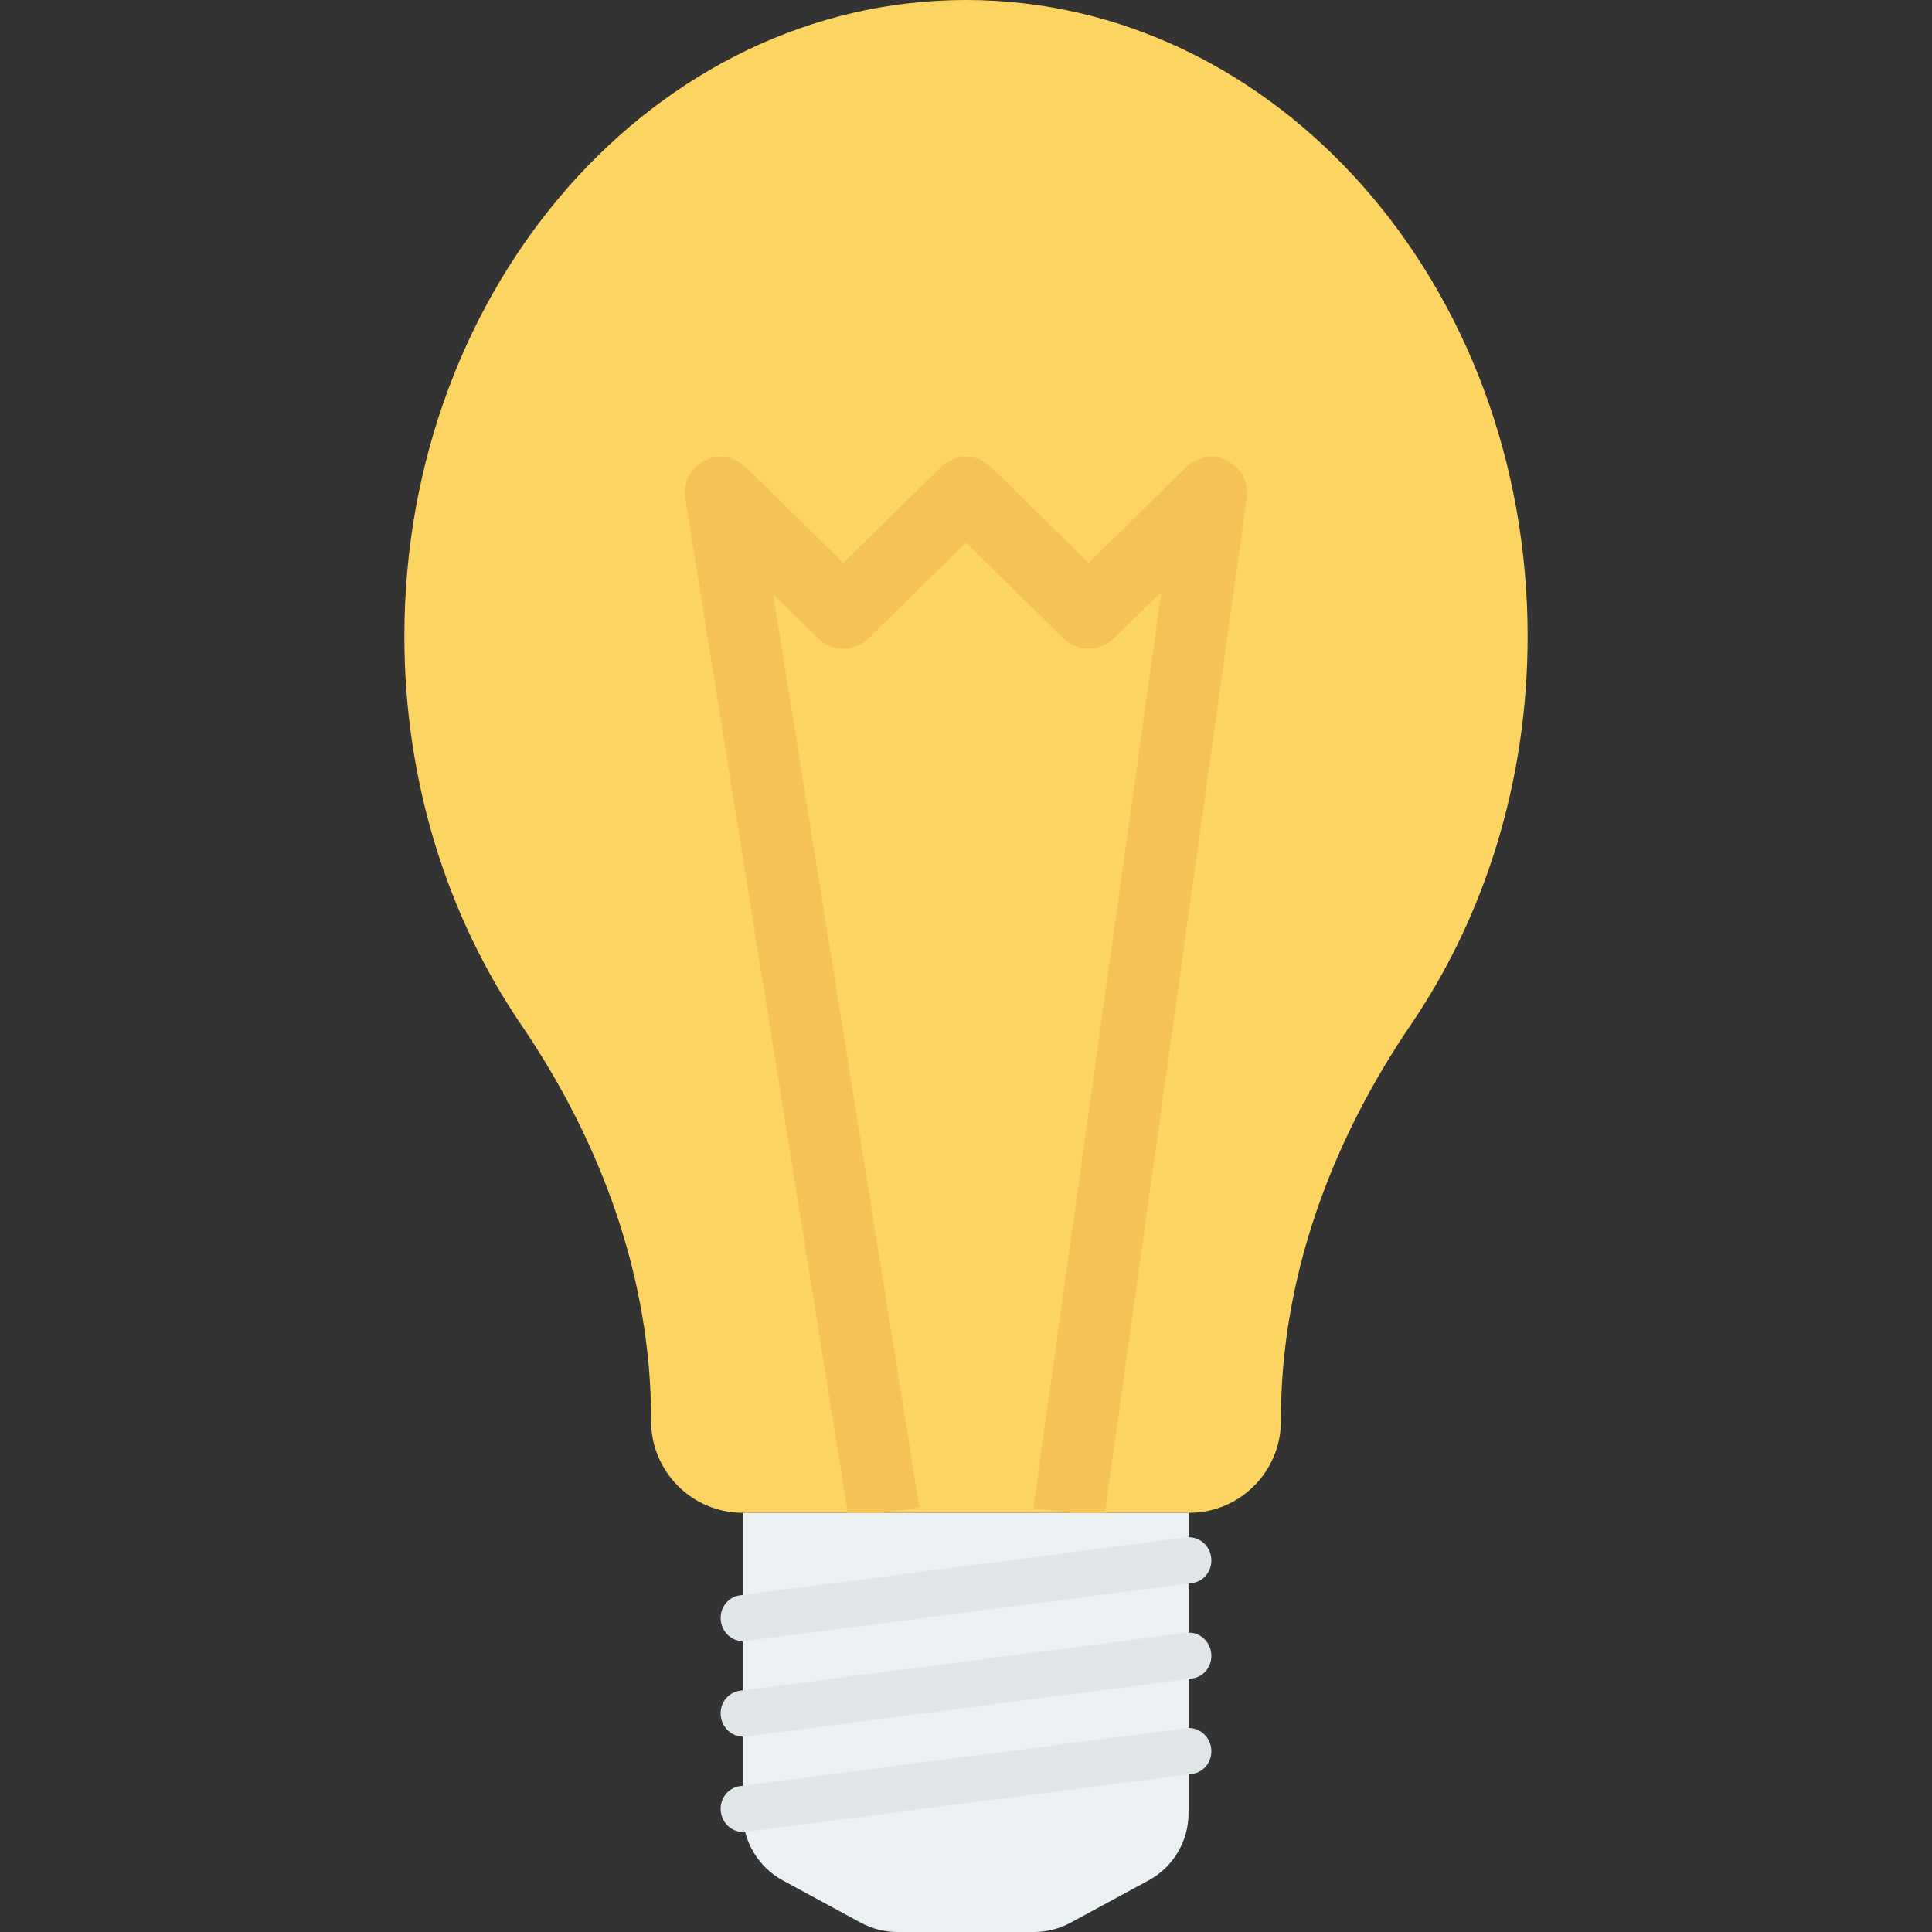 <?xml version="1.0" encoding="iso-8859-1"?>
<!-- Generator: Adobe Illustrator 19.0.0, SVG Export Plug-In . SVG Version: 6.00 Build 0)  -->
<svg xmlns="http://www.w3.org/2000/svg" xmlns:xlink="http://www.w3.org/1999/xlink" version="1.1" id="Capa_1" x="0px" y="0px" viewBox="0 0 402.153 402.153" style="enable-background:new 0 0 402.153 402.153;" xml:space="preserve">
<rect x="0" y="0" width="402.153" height="402.153" fill="#333333" stroke="none"/>
<path style="fill:#FCD462;" d="M201.076,0C136.513,0,84.171,59.299,84.171,132.446c0,30.415,9.052,58.43,24.267,80.786  c16.669,24.485,27.091,52.668,27.091,82.287v0.287c0,10.544,8.549,19.091,19.092,19.091h92.911c10.543,0,19.092-8.547,19.092-19.091  v-0.286c0-29.62,10.422-57.801,27.088-82.287c15.218-22.356,24.27-50.372,24.27-80.787C317.981,59.299,265.64,0,201.076,0z"/>
<path style="fill:#EBF0F3;" d="M154.622,314.897v62.526c0,5.845,3.2,11.22,8.338,14.005l16.229,8.798  c2.331,1.264,4.94,1.925,7.593,1.925h28.46c2.651,0,5.26-0.662,7.591-1.925l16.229-8.798c5.138-2.785,8.34-8.16,8.34-14.005v-62.526  H154.622z"/>
<g>
	<path style="fill:#E1E6E9;" d="M246.906,359.732l-92.892,12.062c-2.532,0.329-4.31,2.724-3.969,5.351   c0.341,2.626,2.671,4.488,5.204,4.159l92.892-12.062c2.532-0.329,4.308-2.724,3.967-5.35   C251.767,361.266,249.438,359.403,246.906,359.732z"/>
	<path style="fill:#E1E6E9;" d="M246.906,339.873l-92.892,12.062c-2.532,0.329-4.31,2.724-3.969,5.351   c0.341,2.626,2.671,4.488,5.204,4.159l92.892-12.062c2.532-0.329,4.308-2.724,3.967-5.35   C251.767,341.407,249.438,339.544,246.906,339.873z"/>
	<path style="fill:#E1E6E9;" d="M246.906,320.013l-92.892,12.062c-2.532,0.329-4.31,2.724-3.969,5.351   c0.341,2.626,2.671,4.488,5.204,4.159l92.892-12.062c2.532-0.329,4.308-2.724,3.967-5.35   C251.767,321.547,249.438,319.685,246.906,320.013z"/>
</g>
<path style="fill:#F6C358;" d="M255.505,95.888c-2.829-1.429-6.291-0.905-8.567,1.335l-20.327,19.938l-20.32-19.938  c-2.895-2.844-7.535-2.844-10.429,0l-20.32,19.938l-20.327-19.938c-2.291-2.251-5.767-2.775-8.633-1.298  c-2.858,1.473-4.444,4.618-3.935,7.793l33.825,211.18h7.551l7.344-1.177l-30.436-190.029l9.396,9.218  c2.895,2.844,7.535,2.844,10.429,0l20.32-19.938l20.32,19.938c2.895,2.844,7.535,2.844,10.429,0l9.92-9.735L215.098,313.87  l7.365,1.028h7.527l29.536-211.33C259.971,100.411,258.349,97.324,255.505,95.888z"/>
<g>
</g>
<g>
</g>
<g>
</g>
<g>
</g>
<g>
</g>
<g>
</g>
<g>
</g>
<g>
</g>
<g>
</g>
<g>
</g>
<g>
</g>
<g>
</g>
<g>
</g>
<g>
</g>
<g>
</g>
</svg>
